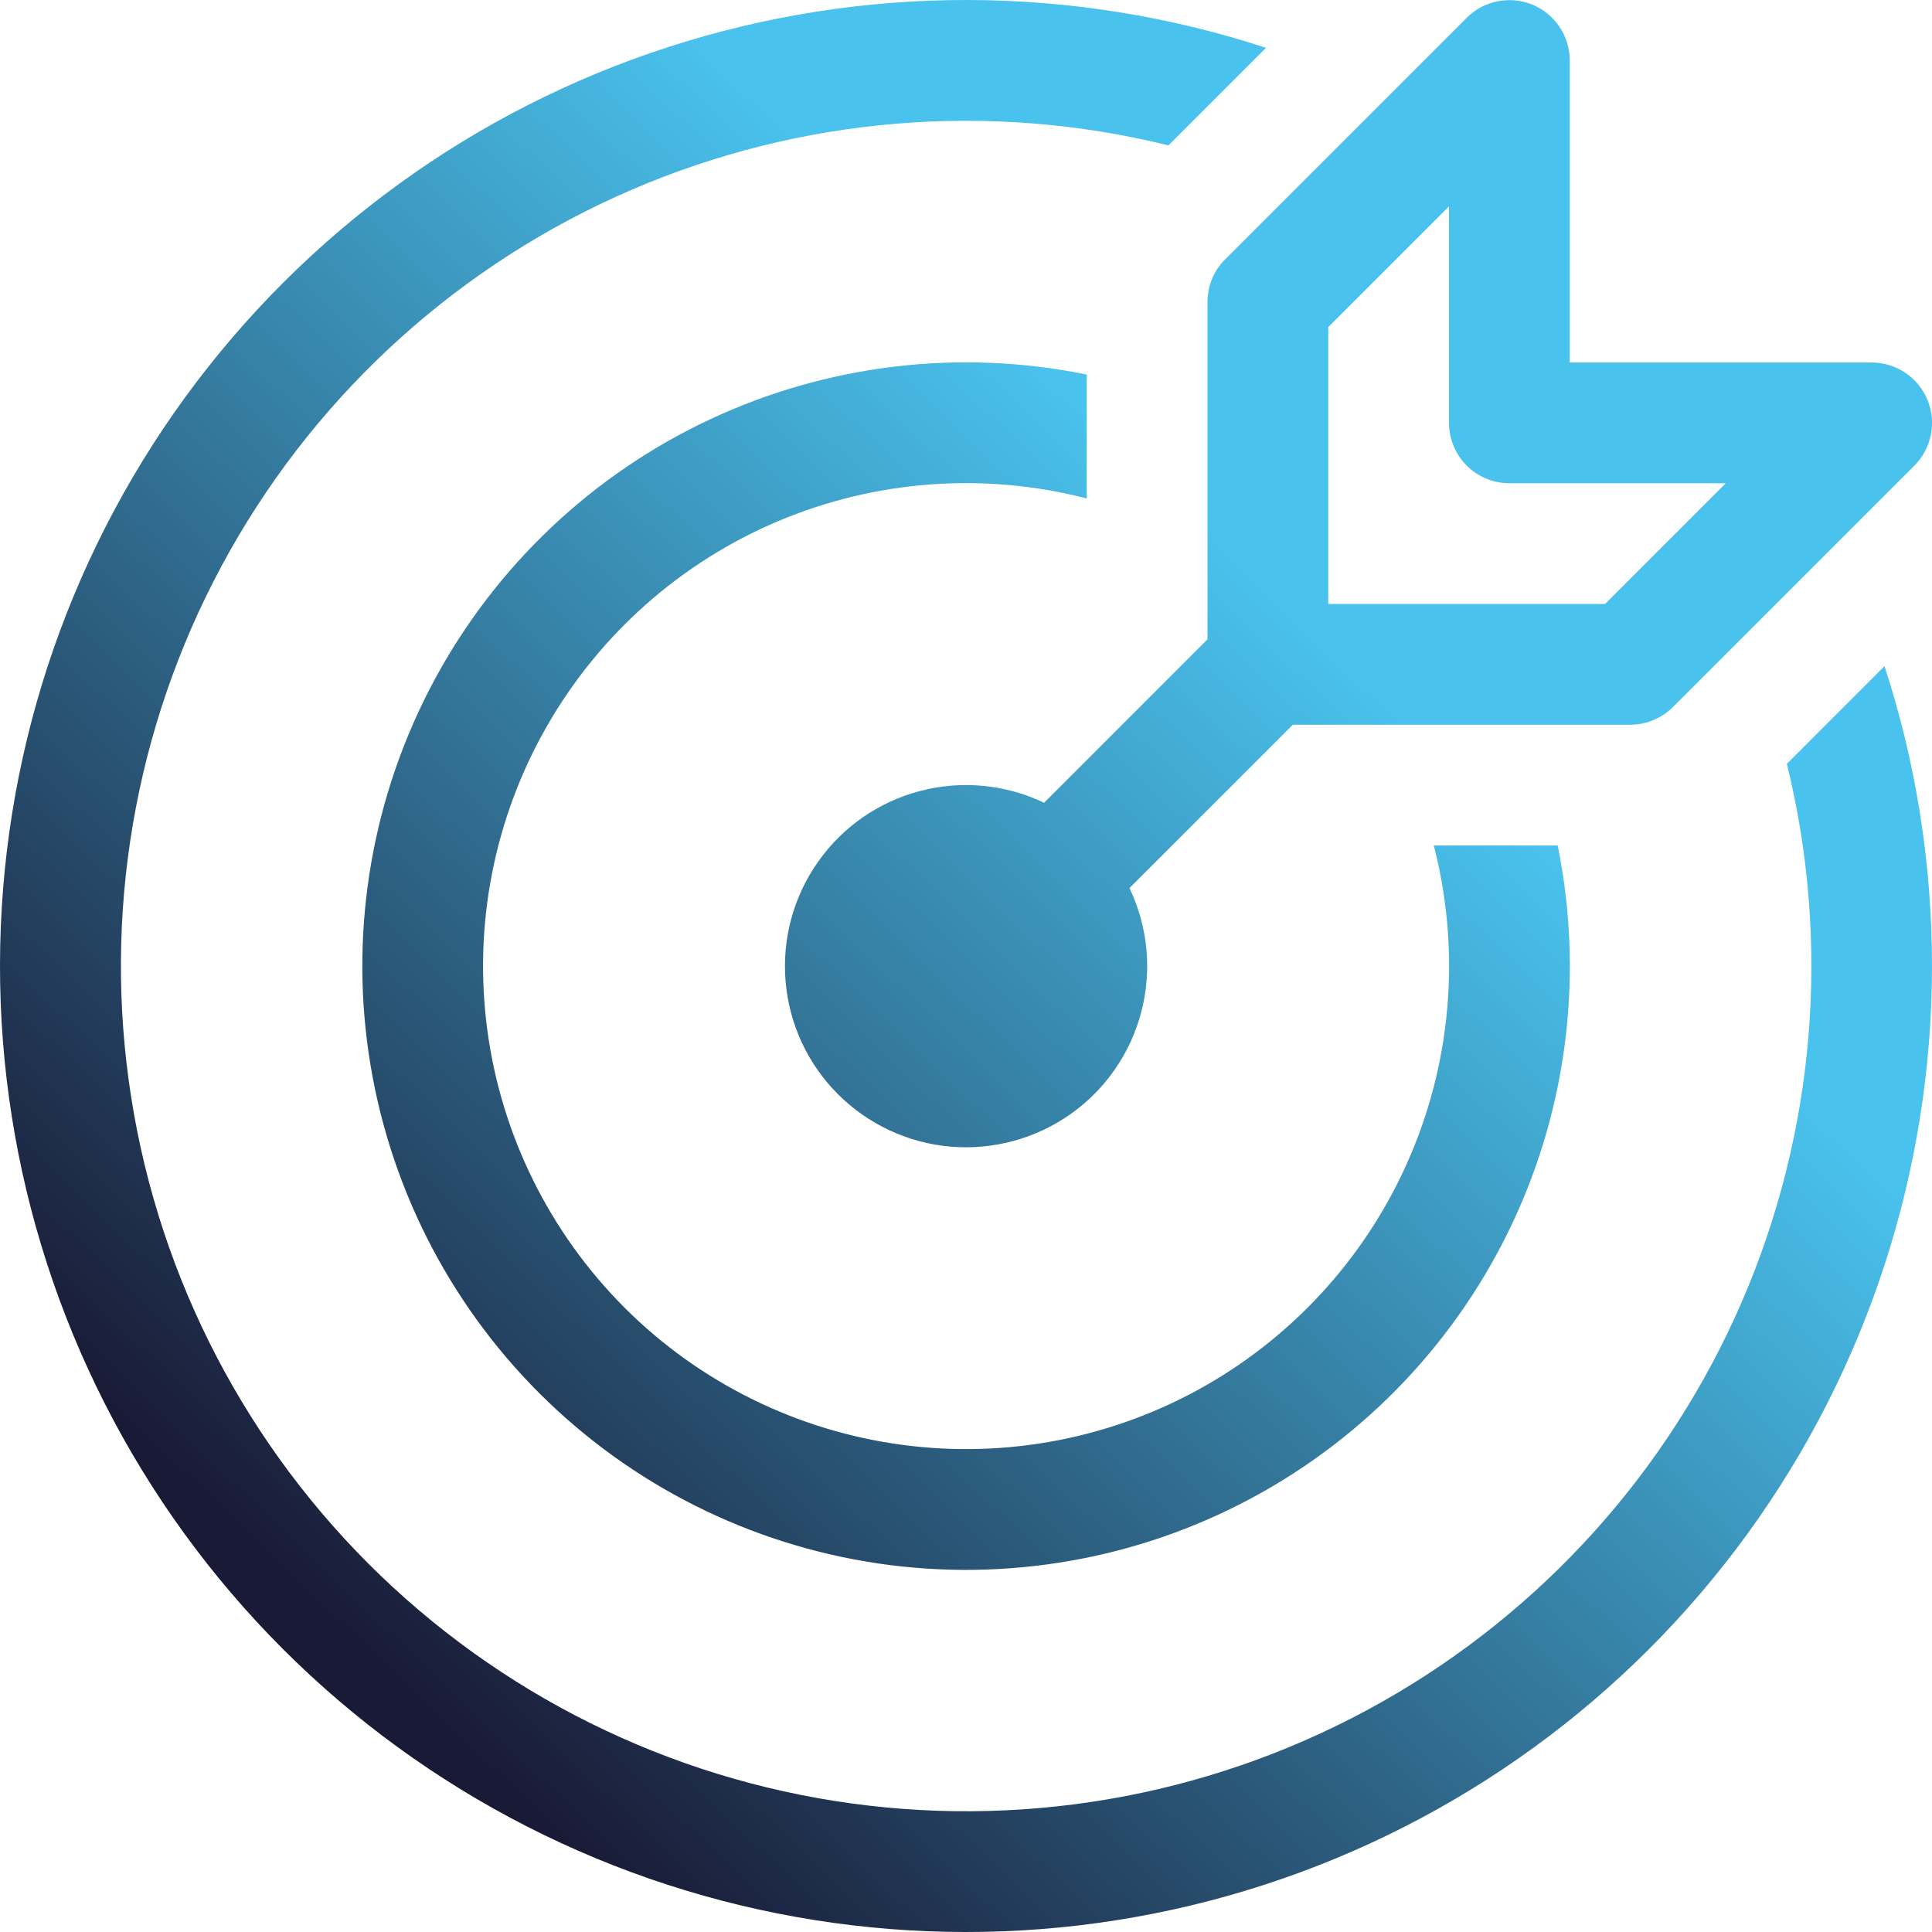 <svg width="24" height="24" viewBox="0 0 24 24" fill="none" xmlns="http://www.w3.org/2000/svg">
<path d="M23.943 4.966C24 5.103 24.015 5.254 23.986 5.399C23.957 5.545 23.886 5.679 23.781 5.784L20.781 8.784C20.711 8.853 20.628 8.908 20.537 8.946C20.446 8.984 20.348 9.003 20.25 9.003H16.06L14.031 11.032C14.26 11.511 14.312 12.056 14.178 12.569C14.044 13.083 13.733 13.533 13.3 13.839C12.866 14.145 12.338 14.289 11.81 14.244C11.281 14.199 10.785 13.968 10.41 13.593C10.034 13.218 9.804 12.722 9.759 12.193C9.714 11.664 9.857 11.136 10.164 10.703C10.47 10.269 10.92 9.958 11.433 9.825C11.947 9.691 12.491 9.743 12.97 9.972L15 7.942V3.753C15 3.654 15.019 3.556 15.056 3.465C15.094 3.374 15.149 3.291 15.219 3.222L18.219 0.222C18.324 0.116 18.457 0.045 18.603 0.016C18.749 -0.013 18.9 0.002 19.037 0.058C19.174 0.115 19.291 0.212 19.374 0.335C19.456 0.459 19.5 0.604 19.5 0.753V4.503H23.25C23.398 4.503 23.543 4.547 23.666 4.629C23.79 4.712 23.886 4.829 23.943 4.966ZM21.439 6.003H18.75C18.551 6.003 18.36 5.924 18.219 5.783C18.079 5.642 18 5.452 18 5.253V2.563L16.5 4.063V7.503H19.939L21.439 6.003ZM23.41 8.275C23.793 9.448 24 10.702 24 12.003C23.999 14.537 23.196 17.007 21.705 19.057C20.214 21.108 18.113 22.633 15.701 23.415C13.29 24.197 10.693 24.195 8.283 23.41C5.873 22.625 3.773 21.096 2.285 19.044C0.797 16.992 -0.003 14.521 7.7822e-06 11.986C0.003 9.451 0.808 6.983 2.301 4.934C3.794 2.885 5.897 1.361 8.309 0.582C10.721 -0.198 13.318 -0.194 15.727 0.594L14.515 1.806C12.289 1.257 9.944 1.452 7.838 2.361C5.733 3.27 3.983 4.844 2.857 6.841C1.73 8.839 1.288 11.15 1.599 13.422C1.909 15.694 2.955 17.802 4.576 19.424C6.198 21.046 8.306 22.092 10.578 22.403C12.85 22.714 15.161 22.273 17.159 21.146C19.156 20.02 20.73 18.271 21.64 16.166C22.55 14.06 22.745 11.715 22.197 9.489L23.41 8.275ZM19.35 10.503C19.672 12.082 19.477 13.724 18.793 15.183C18.109 16.643 16.972 17.844 15.553 18.607C14.133 19.371 12.505 19.656 10.91 19.422C9.315 19.187 7.838 18.445 6.698 17.305C5.558 16.165 4.816 14.688 4.581 13.093C4.346 11.498 4.632 9.87 5.395 8.45C6.159 7.03 7.359 5.894 8.819 5.21C10.279 4.526 11.92 4.33 13.5 4.653V6.192C12.226 5.863 10.879 5.962 9.666 6.474C8.454 6.986 7.444 7.883 6.791 9.026C6.138 10.168 5.879 11.494 6.054 12.798C6.229 14.103 6.828 15.313 7.758 16.244C8.689 17.175 9.9 17.773 11.204 17.948C12.508 18.123 13.834 17.864 14.977 17.212C16.119 16.559 17.016 15.549 17.528 14.336C18.04 13.124 18.14 11.777 17.811 10.503H19.35Z" fill="url(#paint0_linear_400_406)"/>
<defs>
<linearGradient id="paint0_linear_400_406" x1="15.5" y1="7" x2="3.5" y2="19.5" gradientUnits="userSpaceOnUse">
<stop stop-color="#49C2ED"/>
<stop offset="1" stop-color="#191B36"/>
</linearGradient>
</defs>
</svg>
